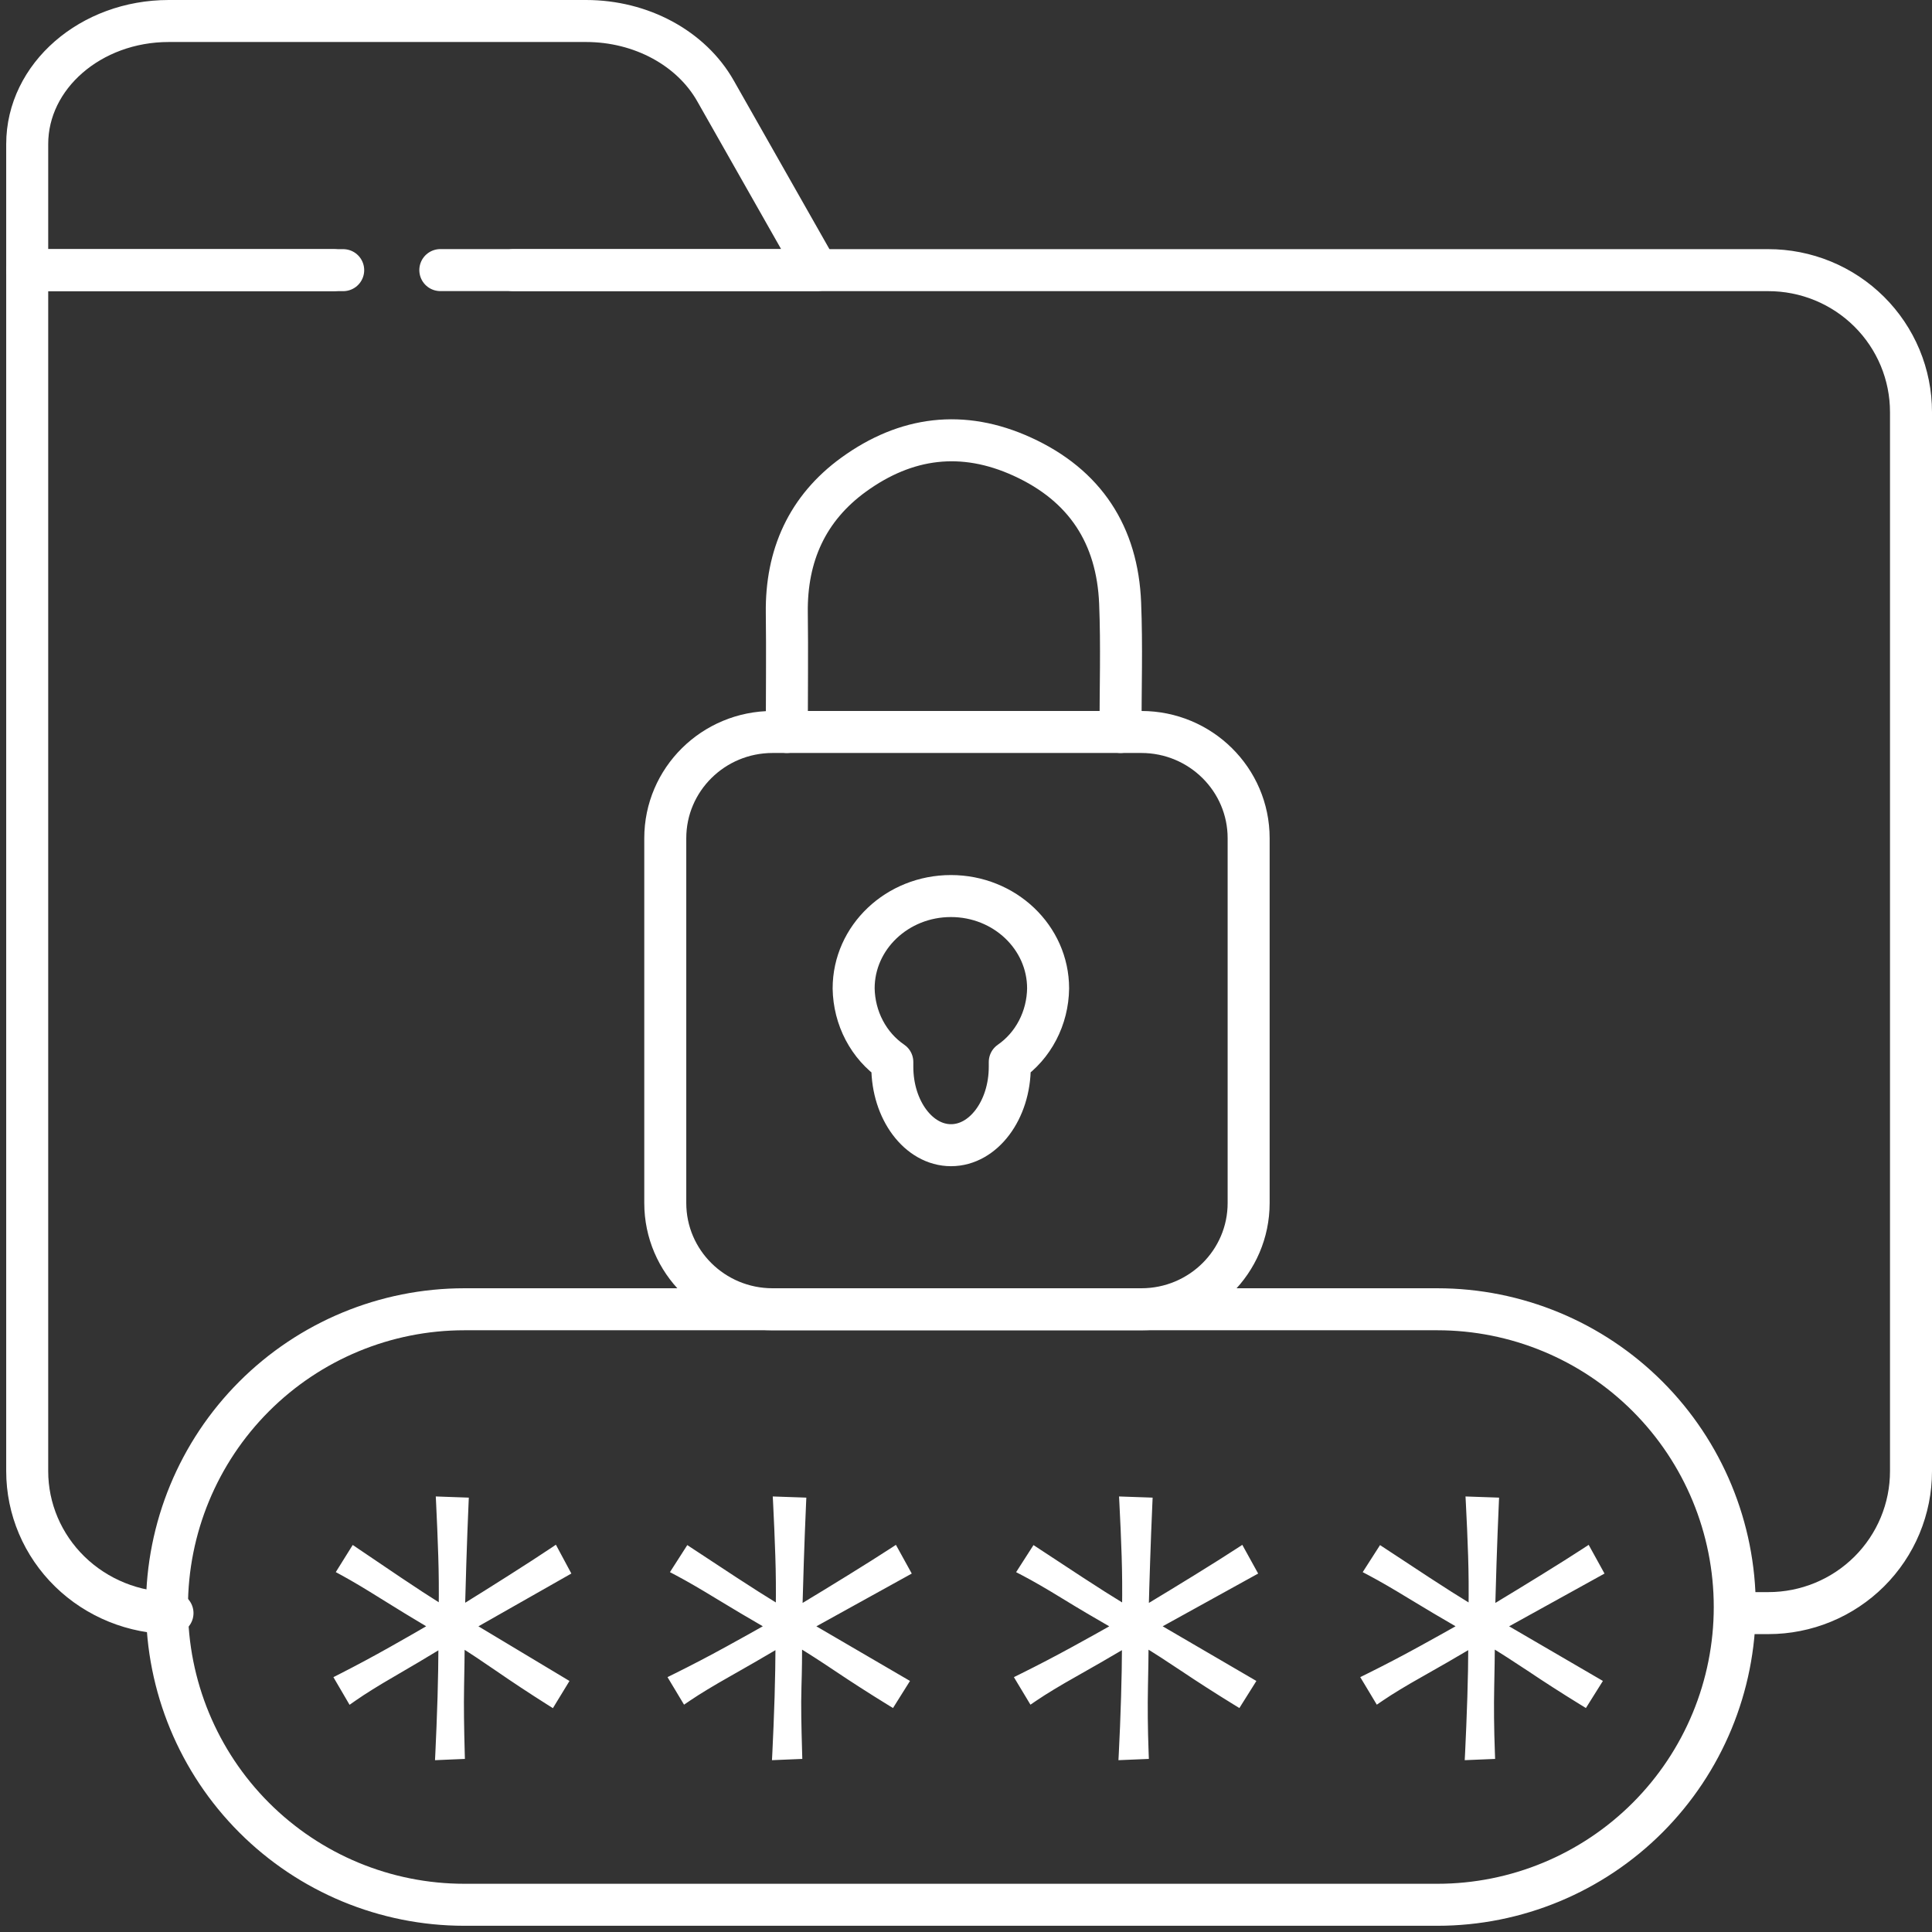 <svg width="276" height="276" viewBox="0 0 276 276" fill="none" xmlns="http://www.w3.org/2000/svg">
<rect x="0" y="0" width="276" height="276" fill="#333333" stroke="none"/>
<path d="M160.071 104.568C160.071 98.435 160.266 92.287 160.019 86.161C159.629 76.472 155.053 69.348 146.051 65.241C137.513 61.336 129.425 62.402 121.973 67.79C115.314 72.612 112.296 79.364 112.401 87.554C112.476 93.226 112.401 98.897 112.401 104.568" stroke="white" stroke-width="6" stroke-linecap="round" stroke-linejoin="round"/>
<path d="M24.643 230.444C19.138 230.444 13.858 228.308 9.966 224.507C6.074 220.705 3.887 215.549 3.887 210.173V38.593H49.028" stroke="white" stroke-width="6" stroke-linecap="round" stroke-linejoin="round"/>
<path d="M73.336 38.593H252.587C255.266 38.588 257.92 39.109 260.396 40.125C262.873 41.142 265.123 42.634 267.019 44.517C268.915 46.4 270.419 48.636 271.446 51.098C272.472 53.56 273 56.199 273 58.864V210.173C273 212.835 272.473 215.471 271.449 217.93C270.425 220.39 268.924 222.624 267.032 224.507C265.14 226.389 262.894 227.882 260.422 228.901C257.95 229.92 255.3 230.444 252.624 230.444H248.344" stroke="white" stroke-width="6" stroke-linecap="round" stroke-linejoin="round"/>
<path d="M247.823 229.575C247.823 240.857 243.346 251.676 235.378 259.654C227.41 267.631 216.603 272.112 205.334 272.112H66.333C55.066 272.111 44.26 267.628 36.294 259.651C28.327 251.674 23.852 240.856 23.852 229.575V229.575C23.852 218.295 28.327 207.477 36.294 199.5C44.26 191.522 55.066 187.04 66.333 187.038H205.334C216.603 187.038 227.41 191.52 235.378 199.497C243.346 207.474 247.823 218.294 247.823 229.575Z" stroke="white" stroke-width="6" stroke-linecap="round" stroke-linejoin="round"/>
<path d="M163.041 104.568H110.375C101.905 104.568 95.039 111.363 95.039 119.745V171.862C95.039 180.244 101.905 187.038 110.375 187.038H163.041C171.511 187.038 178.377 180.244 178.377 171.862V119.745C178.377 111.363 171.511 104.568 163.041 104.568Z" stroke="white" stroke-width="6" stroke-linecap="round" stroke-linejoin="round"/>
<path d="M47.634 38.592H3.887V20.584C3.887 10.873 12.958 3 24.11 3H83.726C91.577 3 98.749 6.868 102.216 12.991L116.74 38.585H62.903" stroke="white" stroke-width="6" stroke-linecap="round" stroke-linejoin="round"/>
<path d="M149.729 141.202C149.729 133.909 143.513 128.007 135.846 128.007C128.179 128.007 121.949 133.909 121.949 141.202C121.982 143.297 122.504 145.352 123.467 147.185C124.43 149.018 125.807 150.573 127.474 151.713C127.474 151.943 127.474 152.166 127.474 152.397C127.474 158.581 131.23 163.599 135.86 163.599C140.49 163.599 144.253 158.581 144.253 152.397C144.253 152.166 144.253 151.943 144.253 151.713C145.912 150.568 147.279 149.01 148.233 147.177C149.188 145.345 149.702 143.293 149.729 141.202V141.202Z" stroke="white" stroke-width="6" stroke-linecap="round" stroke-linejoin="round"/>
<path d="M80.233 240.05L67.356 232.32L80.526 224.838L80.951 224.597L80.72 224.167L79.494 221.882L79.233 221.396L78.775 221.703C77.319 222.677 75.399 223.923 73.012 225.44C70.846 226.818 68.485 228.298 65.928 229.882C65.978 227.788 66.044 225.668 66.112 223.509C66.117 223.341 66.122 223.172 66.128 223.003C66.21 220.354 66.314 217.669 66.43 214.932L66.452 214.429L65.949 214.411L63.324 214.318L62.78 214.298L62.807 214.842C62.922 217.153 63.023 219.644 63.11 222.314C63.188 224.708 63.209 227.204 63.172 229.804C61.091 228.493 59.05 227.163 57.049 225.814L50.967 221.704L50.538 221.414L50.263 221.854L48.954 223.952L48.674 224.402L49.139 224.655C50.582 225.444 52.44 226.55 54.713 227.975C56.807 229.287 59.19 230.74 61.863 232.334C60.083 233.377 58.129 234.497 56.001 235.695C53.582 237.058 51.182 238.345 48.8 239.559L48.328 239.799L48.596 240.257L49.822 242.355L50.095 242.823L50.539 242.513C51.924 241.547 53.791 240.383 56.145 239.022C58.294 237.779 60.624 236.396 63.136 234.872C63.126 237.327 63.08 239.856 63.007 242.454C62.915 245.374 62.812 248.018 62.697 250.386L62.67 250.933L63.218 250.909L65.408 250.816L65.9 250.795L65.887 250.303C65.797 246.963 65.742 243.832 65.797 240.926C65.844 238.476 65.875 236.429 65.884 234.785C67.388 235.728 69.131 236.883 71.116 238.253C73.455 239.867 75.88 241.468 78.393 243.057L78.823 243.329L79.087 242.895L80.403 240.739L80.665 240.309L80.233 240.05Z" fill="white" stroke="white"/>
<path d="M128.855 240.047L115.612 232.32L129.135 224.841L129.572 224.599L129.331 224.162L128.071 221.877L127.811 221.406L127.36 221.699C125.864 222.674 123.89 223.919 121.437 225.437C119.203 226.819 116.768 228.305 114.13 229.895C114.181 227.797 114.249 225.673 114.319 223.509C114.324 223.341 114.329 223.173 114.335 223.004C114.42 220.355 114.526 217.669 114.646 214.933L114.668 214.429L114.164 214.411L111.467 214.318L110.922 214.299L110.95 214.843C111.068 217.153 111.172 219.644 111.261 222.315C111.342 224.712 111.363 227.213 111.325 229.817C109.177 228.501 107.07 227.165 105.005 225.811C105.005 225.811 105.005 225.811 105.005 225.811L98.754 221.701L98.332 221.423L98.059 221.849L96.714 223.947L96.42 224.404L96.9 224.658C98.388 225.447 100.297 226.553 102.629 227.978C104.776 229.289 107.225 230.741 109.977 232.334C108.142 233.376 106.134 234.495 103.952 235.693C101.471 237.055 99.004 238.343 96.552 239.556L96.066 239.797L96.345 240.262L97.605 242.36L97.877 242.813L98.314 242.517C99.742 241.55 101.662 240.386 104.077 239.024C106.289 237.777 108.692 236.389 111.287 234.859C111.278 237.318 111.231 239.851 111.155 242.454C111.061 245.374 110.954 248.017 110.837 250.385L110.809 250.932L111.357 250.909L113.608 250.816L114.101 250.795L114.087 250.303L114.079 250.007C113.99 246.772 113.906 243.747 113.995 240.933C114.073 238.469 114.085 236.414 114.087 234.77C115.649 235.716 117.457 236.878 119.51 238.256C121.914 239.87 124.407 241.471 126.989 243.06L127.411 243.32L127.674 242.9L129.027 240.744L129.301 240.307L128.855 240.047Z" fill="white" stroke="white"/>
<path d="M178.339 240.049L165.084 232.316L178.619 224.839L179.057 224.598L178.815 224.16L177.554 221.875L177.294 221.404L176.843 221.698C175.351 222.672 173.375 223.917 170.916 225.435C168.676 226.817 166.237 228.302 163.601 229.891C163.652 227.794 163.72 225.671 163.79 223.508C163.795 223.34 163.801 223.171 163.806 223.002C163.891 220.354 163.997 217.669 164.118 214.933L164.14 214.429L163.635 214.411L160.936 214.318L160.391 214.299L160.419 214.843C160.539 217.154 160.653 219.666 160.737 222.313C160.814 224.69 160.833 227.208 160.795 229.814C158.644 228.498 156.535 227.163 154.468 225.808L148.212 221.699L147.789 221.422L147.516 221.847L146.17 223.945L145.875 224.405L146.359 224.658C147.847 225.436 149.756 226.54 152.09 227.974C154.239 229.295 156.7 230.75 159.471 232.34C157.638 233.381 155.629 234.499 153.444 235.695C150.955 237.057 148.486 238.345 146.036 239.558L145.55 239.799L145.829 240.264L147.091 242.362L147.363 242.815L147.8 242.518C149.224 241.552 151.145 240.389 153.567 239.027C155.785 237.78 158.191 236.392 160.785 234.863C160.777 237.319 160.732 239.85 160.652 242.455C160.563 245.374 160.457 248.017 160.334 250.384L160.306 250.932L160.854 250.909L163.107 250.816L163.604 250.795L163.586 250.298C163.464 246.958 163.433 243.835 163.494 240.929C163.546 238.473 163.576 236.421 163.584 234.777C165.133 235.722 166.934 236.882 168.987 238.259C171.392 239.872 173.887 241.473 176.472 243.062L176.894 243.321L177.157 242.902L178.511 240.747L178.785 240.309L178.339 240.049Z" fill="white" stroke="white"/>
<path d="M227.841 240.047L214.577 232.319L228.1 224.841L228.537 224.599L228.296 224.162L227.036 221.877L226.776 221.405L226.325 221.7C224.833 222.674 222.86 223.919 220.403 225.437C218.165 226.819 215.729 228.305 213.095 229.894C213.146 227.793 213.214 225.666 213.284 223.499C213.289 223.334 213.294 223.169 213.3 223.004C213.385 220.355 213.491 217.669 213.611 214.933L213.633 214.429L213.129 214.411L210.431 214.318L209.887 214.299L209.915 214.843C210.035 217.155 210.148 219.666 210.233 222.314C210.309 224.692 210.328 227.21 210.29 229.817C208.142 228.501 206.035 227.165 203.97 225.811C203.97 225.811 203.97 225.811 203.97 225.811L197.719 221.701L197.296 221.423L197.023 221.849L195.678 223.947L195.385 224.404L195.865 224.658C197.353 225.447 199.262 226.553 201.594 227.978C203.741 229.289 206.19 230.741 208.942 232.334C207.107 233.376 205.098 234.495 202.917 235.693C200.436 237.055 197.969 238.343 195.517 239.556L195.03 239.797L195.31 240.262L196.57 242.36L196.842 242.814L197.28 242.516C198.698 241.55 200.617 240.387 203.041 239.025C205.262 237.778 207.666 236.389 210.254 234.86C210.249 237.316 210.204 239.847 210.12 242.453C210.025 245.373 209.919 248.017 209.802 250.385L209.774 250.932L210.322 250.909L212.573 250.816L213.07 250.795L213.052 250.298C212.929 246.958 212.899 243.834 212.96 240.927C213.012 238.468 213.042 236.415 213.05 234.769C214.627 235.724 216.442 236.893 218.498 238.257C220.901 239.871 223.393 241.472 225.975 243.06L226.397 243.32L226.661 242.9L228.013 240.744L228.287 240.307L227.841 240.047Z" fill="white" stroke="white"/>
</svg>
